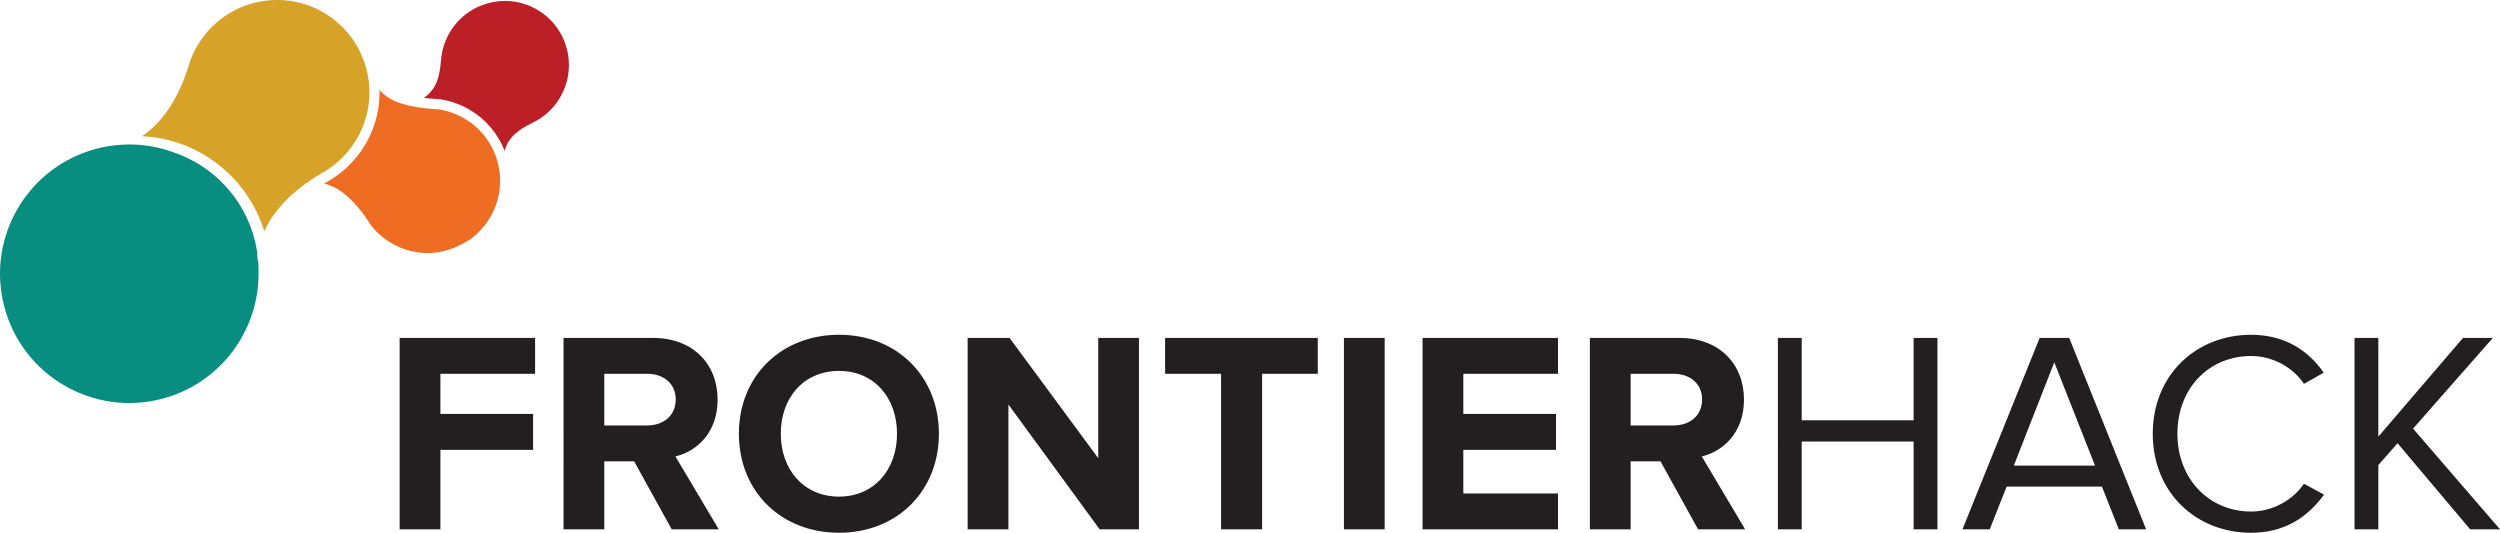 <?xml version="1.0" encoding="utf-8"?>
<!-- Generator: Adobe Illustrator 17.0.2, SVG Export Plug-In . SVG Version: 6.00 Build 0)  -->
<!DOCTYPE svg PUBLIC "-//W3C//DTD SVG 1.1//EN" "http://www.w3.org/Graphics/SVG/1.1/DTD/svg11.dtd">
<svg version="1.1" id="Layer_1" xmlns="http://www.w3.org/2000/svg" xmlns:xlink="http://www.w3.org/1999/xlink" x="0px" y="0px"
	 width="249.755px" height="53.224px" viewBox="0 0 249.755 53.224" enable-background="new 0 0 249.755 53.224"
	 xml:space="preserve">
<g>
	<g>
		<path fill="#088E81" d="M16.2,39.835c5.831-1.534,9.676-6.819,9.629-12.583c0.007-0.377-0.003-0.755-0.032-1.135l-0.029,0
			c-0.018-0.181-0.039-0.362-0.064-0.543c-0.007-0.136-0.011-0.27-0.014-0.402c-0.066-0.435-0.155-0.87-0.27-1.305
			c-1.076-4.09-4.114-7.256-7.939-8.597c-2.426-0.92-5.151-1.119-7.852-0.409c-6.896,1.814-11.016,8.875-9.202,15.772
			S9.304,41.649,16.2,39.835z"/>
		<path fill="#EF6D22" d="M48.979,21.692c0.97-1.665,1.234-3.609,0.742-5.473c-0.492-1.864-1.68-3.425-3.346-4.395
			c-0.794-0.462-1.654-0.766-2.555-0.901c-0.123-0.009-0.241-0.017-0.356-0.024l-0.023-0.002c-0.261-0.017-0.5-0.032-0.732-0.057
			c-2.649-0.285-3.933-0.857-4.797-1.865c0.063,2.406-0.713,4.734-2.232,6.636c-0.76,0.952-1.669,1.751-2.701,2.374l0,0.001
			l-0.121,0.072c-0.053,0.031-0.106,0.061-0.158,0.091l-0.035,0.02c-0.097,0.057-0.195,0.115-0.294,0.175
			c1.359,0.285,2.727,1.372,4.075,3.249c0.137,0.191,0.27,0.394,0.41,0.608c0.058,0.089,0.117,0.179,0.178,0.27l0.018,0.016
			l0.026,0.048c0.56,0.709,1.244,1.301,2.032,1.76c1.105,0.644,2.356,0.984,3.619,0.984c0.416,0,1.107-0.067,1.244-0.122
			c1.154-0.194,2.173-0.747,2.872-1.166C47.545,23.572,48.438,22.622,48.979,21.692z"/>
		<path fill="#BC2026" d="M54.033,1.199c-2.924-1.985-6.903-1.223-8.888,1.7c-0.615,0.906-0.967,1.914-1.071,2.932
			c-0.007,0.077-0.013,0.154-0.02,0.229c0,0.001,0,0.001,0,0.001c-0.149,1.635-0.419,2.793-1.699,3.715
			c0.15,0.019,0.303,0.038,0.464,0.055c0.216,0.023,0.456,0.038,0.688,0.053l0.026,0.002c0.113,0.007,0.228,0.015,0.346,0.023
			l0.067-0.003l0.048,0.016c1.02,0.157,1.993,0.501,2.891,1.024c1.627,0.948,2.853,2.391,3.524,4.121
			c0.41-1.424,1.369-2.082,2.785-2.8l0.001,0c0.067-0.035,0.136-0.068,0.206-0.103c0.907-0.472,1.714-1.171,2.329-2.077
			C57.717,7.163,56.956,3.184,54.033,1.199z"/>
		<path fill="#D7A228" d="M20.471,3.469c-0.712,0.892-1.246,1.89-1.586,2.968l-0.01,0.03c-0.008,0.027-0.017,0.056-0.026,0.085
			v0.064l-0.042,0.073c-1.016,3.202-2.569,5.525-4.621,6.918c5.646,0.26,10.547,4.068,12.214,9.501
			c0.602-1.352,1.779-3.044,4.063-4.711l-0.004-0.066l0.102-0.006c0.473-0.34,0.991-0.679,1.562-1.014l0.051-0.045l0.054-0.016
			l0.118-0.069c0.976-0.571,1.831-1.313,2.543-2.205c1.537-1.925,2.232-4.334,1.958-6.782c-0.083-0.739-0.252-1.455-0.5-2.137
			c-0.054-0.123-0.108-0.247-0.165-0.376l-0.102-0.232l0.017-0.007c-0.586-1.309-1.475-2.471-2.622-3.397l-0.038-0.029
			C31.781,0.697,29.794,0,27.685,0C24.86,0,22.23,1.264,20.471,3.469z"/>
	</g>
	<g>
		<path fill="#231F20" d="M39.925,52.881V33.76h13.532v3.583h-9.46v4.013h9.26v3.584h-9.26v7.94H39.925z"/>
		<path fill="#231F20" d="M67.106,52.881l-3.756-6.794h-2.982v6.794h-4.07V33.76h8.944c3.985,0,6.45,2.609,6.45,6.164
			c0,3.353-2.151,5.188-4.215,5.675l4.329,7.282H67.106z M67.507,39.894c0-1.577-1.232-2.552-2.838-2.552h-4.3v5.16h4.3
			C66.275,42.503,67.507,41.529,67.507,39.894z"/>
		<path fill="#231F20" d="M73.817,43.334c0-5.762,4.215-9.89,10.006-9.89c5.762,0,9.975,4.129,9.975,9.89
			c0,5.763-4.214,9.89-9.975,9.89C78.032,53.224,73.817,49.097,73.817,43.334z M89.614,43.334c0-3.583-2.265-6.278-5.791-6.278
			c-3.555,0-5.82,2.695-5.82,6.278c0,3.555,2.265,6.278,5.82,6.278C87.349,49.612,89.614,46.889,89.614,43.334z"/>
		<path fill="#231F20" d="M109.858,52.881l-9.116-12.47v12.47H96.67V33.76h4.186l8.859,12.012V33.76h4.07v19.121H109.858z"/>
		<path fill="#231F20" d="M121.988,52.881V37.343h-5.59V33.76h15.251v3.583h-5.561v15.538H121.988z"/>
		<path fill="#231F20" d="M134.261,52.881V33.76h4.071v19.121H134.261z"/>
		<path fill="#231F20" d="M142.117,52.881V33.76h13.532v3.583h-9.46v4.013h9.26v3.584h-9.26v4.357h9.46v3.583H142.117z"/>
		<path fill="#231F20" d="M169.642,52.881l-3.756-6.794h-2.982v6.794h-4.07V33.76h8.944c3.985,0,6.45,2.609,6.45,6.164
			c0,3.353-2.151,5.188-4.215,5.675l4.329,7.282H169.642z M170.043,39.894c0-1.577-1.232-2.552-2.838-2.552h-4.3v5.16h4.3
			C168.811,42.503,170.043,41.529,170.043,39.894z"/>
		<path fill="#231F20" d="M191.175,52.881v-8.772h-11.181v8.772h-2.379V33.76h2.379v8.227h11.181V33.76h2.379v19.121H191.175z"/>
		<path fill="#231F20" d="M211.676,52.881l-1.691-4.271h-9.517l-1.691,4.271h-2.723l7.711-19.121h2.953l7.684,19.121H211.676z
			 M205.226,36.196l-4.042,10.32h8.113L205.226,36.196z"/>
		<path fill="#231F20" d="M215.064,43.334c0-5.876,4.328-9.89,9.832-9.89c3.383,0,5.734,1.606,7.252,3.785l-1.978,1.118
			c-1.089-1.634-3.096-2.781-5.274-2.781c-4.186,0-7.367,3.182-7.367,7.769c0,4.53,3.181,7.769,7.367,7.769
			c2.179,0,4.186-1.175,5.274-2.78l2.007,1.089c-1.605,2.208-3.899,3.813-7.282,3.813C219.392,53.224,215.064,49.211,215.064,43.334
			z"/>
		<path fill="#231F20" d="M246.773,52.881l-7.252-8.6l-1.921,2.179v6.421h-2.379V33.76h2.379v9.861l8.457-9.861h2.982l-7.969,9.059
			l8.686,10.062H246.773z"/>
	</g>
</g>
</svg>

